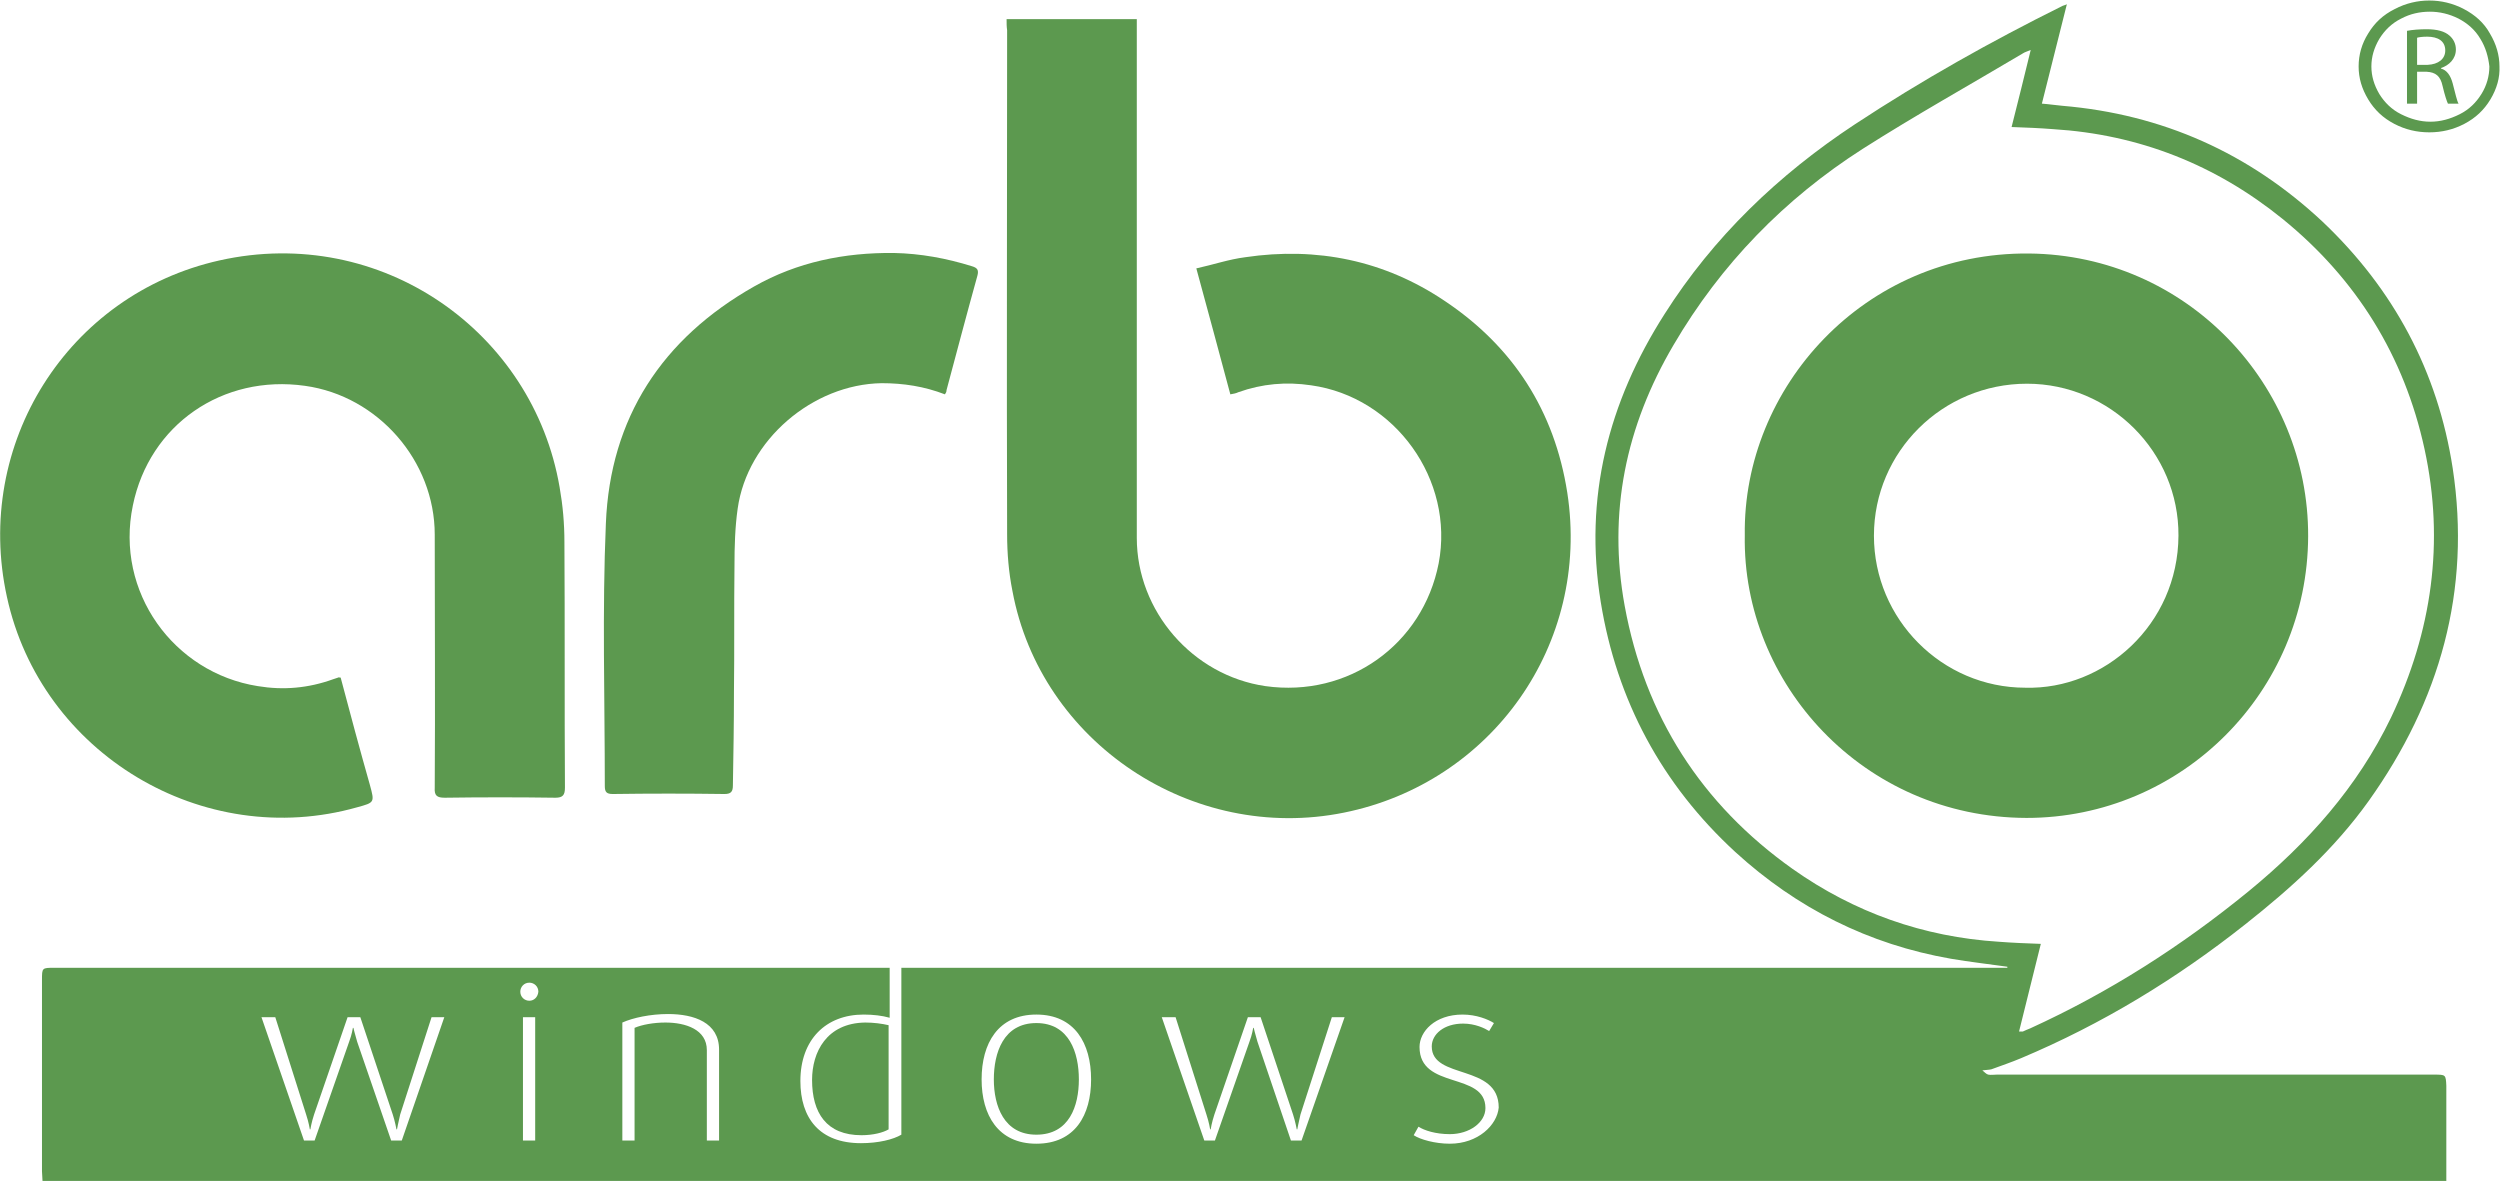 <?xml version="1.0" encoding="utf-8"?>
<!-- Generator: Adobe Illustrator 19.0.0, SVG Export Plug-In . SVG Version: 6.00 Build 0)  -->
<svg version="1.1" id="Layer_1" xmlns="http://www.w3.org/2000/svg" xmlns:xlink="http://www.w3.org/1999/xlink" x="0px" y="0px"
	 viewBox="-62 309.6 470.4 222.3" style="enable-background:new -62 309.6 470.4 222.3;" xml:space="preserve">
<path style="fill:#5C994F;" d="M127.4,313.2h24.5c0,0.7,0,1.3,0,2c0,31.9,0,63.7,0,95.6c0,13.8,10.5,25.9,24.2,27.9
	c15.6,2.2,29.6-7.8,32.6-23.1c3-15.7-8.2-31.3-24-33.5c-4.7-0.7-9.2-0.3-13.7,1.3c-0.4,0.2-0.9,0.3-1.5,0.4
	c-2.1-7.9-4.2-15.6-6.4-23.7c3.2-0.7,6.1-1.7,9.2-2.1c13.5-2,26.2,0.6,37.5,8.2c12.9,8.6,20.7,20.7,23.1,36.1
	c4.4,28.6-14.3,54.6-42,60.2c-28.6,5.8-57.1-13.2-62.4-41.7c-0.7-3.5-1-7.1-1-10.7c-0.1-31.6,0-63.2,0-94.8
	C127.4,314.6,127.4,314,127.4,313.2"/>
<path style="fill:#5C994F;" d="M2.1,437.1c1.8,6.8,3.6,13.5,5.5,20.2c0.9,3.3,0.9,3.3-2.4,4.2c-29,8.2-59.5-10.1-65.9-39.6
	c-6.3-28.7,11.4-56.9,40-63.3c30.4-6.8,59,13.4,64,42.7c0.6,3.4,0.9,6.8,0.9,10.3c0.1,15.4,0,30.8,0.1,46.2c0,1.4-0.4,1.9-1.8,1.9
	c-6.9-0.1-13.9-0.1-20.8,0c-1.5,0-2-0.4-1.9-1.9c0.1-15.9,0-31.7,0-47.6c0-13.9-10.7-26.1-24.4-28c-15.5-2.2-29.3,7.3-32.4,22.5
	c-3.4,16.3,7.7,31.5,23.5,34c4.8,0.8,9.5,0.4,14.2-1.3c0.3-0.1,0.6-0.2,0.9-0.3C1.7,437,1.8,437.1,2.1,437.1"/>
<path style="fill:#5C994F;" d="M115.8,383.8c-3.9-1.5-7.8-2.1-11.9-2.1c-13,0.2-25.3,10.7-27.1,23.6c-0.5,3.5-0.6,7.2-0.6,10.7
	c-0.1,8,0,16-0.1,23.9c0,5.8-0.1,11.7-0.2,17.5c0,1.2-0.4,1.6-1.6,1.6c-7-0.1-14-0.1-21,0c-1.2,0-1.5-0.4-1.5-1.5
	c0-16.5-0.5-33,0.2-49.4c0.8-19.9,10.6-34.8,27.9-44.6c8.1-4.6,17-6.4,26.3-6.3c5,0.1,9.9,1,14.7,2.5c1,0.3,1.3,0.7,1,1.8
	c-2,7.2-3.9,14.4-5.8,21.5C116.1,383.3,116,383.5,115.8,383.8"/>
<path style="fill:#5C994F;" d="M266.3,410.3c-0.4-27.7,22.4-53.3,53.5-53c29.7,0.3,52.6,24.7,52.5,53.2c-0.1,29.3-23.8,53-53,53
	C288.6,463.4,265.8,438.2,266.3,410.3 M319.1,439c14.8,0.4,28.7-11.8,28.8-28.6c0.1-15.7-12.8-28.6-28.5-28.6
	c-15.9,0-28.8,12.8-28.8,28.6C290.6,426.1,303.4,439,319.1,439"/>
<path style="fill:#5C994F;" d="M406.6,328.3c-1.2,2-2.8,3.5-4.9,4.6s-4.3,1.6-6.6,1.6c-2.3,0-4.5-0.5-6.6-1.6s-3.7-2.6-4.9-4.6
	c-1.2-2-1.8-4-1.8-6.2c0-2.2,0.6-4.3,1.8-6.2c1.2-2,2.8-3.5,5-4.6c2.1-1.1,4.3-1.6,6.5-1.6s4.4,0.5,6.5,1.6s3.8,2.6,4.9,4.6
	c1.2,2,1.8,4.1,1.8,6.2C408.4,324.2,407.8,326.3,406.6,328.3 M404.7,316.9c-1-1.7-2.4-2.9-4.1-3.8c-1.8-0.9-3.6-1.3-5.4-1.3
	c-1.9,0-3.7,0.4-5.4,1.3c-1.8,0.9-3.1,2.2-4.1,3.8c-1,1.7-1.5,3.4-1.5,5.2c0,1.8,0.5,3.5,1.5,5.2c1,1.6,2.3,2.9,4.1,3.8
	c1.8,0.9,3.6,1.4,5.5,1.4s3.7-0.5,5.5-1.4c1.8-0.9,3.1-2.2,4.1-3.8s1.5-3.4,1.5-5.2C406.2,320.3,405.7,318.5,404.7,316.9
	 M399.5,325.3c0.5,1.9,0.8,3.3,1.1,3.8h-2c-0.2-0.4-0.6-1.6-1-3.3c-0.4-1.9-1.3-2.6-3-2.7h-1.8v6h-1.9v-13.7c1-0.2,2.4-0.3,3.7-0.3
	c2,0,3.4,0.4,4.3,1.2c0.7,0.6,1.2,1.5,1.2,2.6c0,1.8-1.3,3-2.8,3.5v0.1C398.4,322.8,399.1,323.8,399.5,325.3 M398.1,319.1
	c0-1.8-1.4-2.6-3.4-2.6c-0.9,0-1.6,0.1-1.9,0.2v5.1h2C396.8,321.7,398.1,320.7,398.1,319.1"/>
<path style="fill:#5C994F;" d="M90.8,512.8c0,6.2,2.7,10.4,9.3,10.4c2.2,0,4.1-0.5,5.1-1.1v-19.6c-1.3-0.3-2.8-0.5-4.4-0.5
	C93.5,502.1,90.8,507.6,90.8,512.8"/>
<path style="fill:#5C994F;" d="M133,502.1c-6.2,0-8,5.6-8,10.6s1.9,10.4,8,10.4c6.2,0,8-5.4,8-10.4S139.2,502.1,133,502.1"/>
<path style="fill:#5C994F;" d="M396,511.8c-27.4,0-54.9,0-82.3,0c-0.5,0-1.1,0.1-1.6,0c-0.4-0.1-0.7-0.5-1.1-0.8
	c0.8-0.1,1.3-0.1,1.7-0.2c1.9-0.7,3.7-1.3,5.6-2.1c15.2-6.4,29.2-14.9,42.2-25.2c8.6-6.8,16.7-14.1,23.2-23.2
	c13.4-18.8,19.3-39.6,15.8-62.6c-2.8-18.2-11.1-33.7-24.5-46.4c-13.8-12.9-30.1-20.2-49-21.8c-1.2-0.1-2.4-0.3-3.8-0.4
	c1.6-6.3,3.1-12.4,4.7-18.7c-0.4,0.2-0.6,0.2-0.8,0.3c-13.5,6.7-26.5,14-39.1,22.3c-14.4,9.5-26.6,21.2-35.8,35.7
	c-10.6,16.6-15.2,34.6-12,54.2c3,18.5,11.5,34.3,25.3,47c11.6,10.6,25.1,17.4,40.6,20.1c3.5,0.6,7.1,1,10.6,1.5c0,0.1,0,0.1,0,0.2
	h-2.8H213H107.6v31.4c-1.5,0.9-4.3,1.6-7.6,1.6c-7.8,0-11.4-4.7-11.4-11.7c0-7.8,4.8-12.5,11.9-12.5c1.8,0,3.5,0.2,4.9,0.6v-9.4
	c-52.4,0-104.8,0-157.2,0c-2.3,0-2.3,0-2.3,2.3c0,12,0,24,0,36c0,0.6,0.1,1.2,0.1,1.8h452.3V530c0-5.4,0-10.7,0-16.1
	C398.2,511.8,398.2,511.8,396,511.8 M314.1,486.8c-14.2-0.9-27.2-5.5-38.8-13.7c-17.2-12.2-27.8-28.8-31.6-49.5
	c-3.2-17.5,0.2-33.8,9.2-49.1c8.9-15.2,20.9-27.5,35.6-36.9c9.9-6.3,20.1-12,30.2-18c0.3-0.2,0.7-0.3,1.4-0.6
	c-1.2,5-2.4,9.7-3.6,14.5c2.8,0.1,5.3,0.2,7.8,0.4c16.2,1,30.6,6.7,43.2,16.9c13.9,11.3,22.9,25.8,26.7,43.3
	c3.8,17.5,1.4,34.3-6.3,50.5c-6.3,13.1-15.7,23.6-26.8,32.7c-12.6,10.3-26.2,19-41.1,25.8c-0.5,0.2-1,0.4-1.4,0.6
	c-0.1,0-0.2,0-0.7,0c1.4-5.5,2.7-11,4.1-16.5C319.2,487.1,316.7,487,314.1,486.8 M13.6,524.2h-2l-6.4-18.6c-0.4-1.3-0.7-2.6-0.7-2.6
	H4.4c0,0-0.2,1.3-0.7,2.6l-6.5,18.6h-2l-8-23.2h2.6l5.8,18.3c0.5,1.5,0.7,2.8,0.7,2.8h0.1c0,0,0.2-1.3,0.7-2.8L3.4,501h2.4l6.1,18.3
	c0.4,1.2,0.7,2.8,0.7,2.8h0.1c0,0,0.3-1.6,0.6-2.8l5.9-18.3h2.4L13.6,524.2z M38.7,524.2h-2.3V501h2.3V524.2z M37.6,497.9
	c-0.9,0-1.7-0.7-1.7-1.7c0-0.9,0.7-1.7,1.7-1.7c0.9,0,1.7,0.7,1.7,1.7C39.2,497.2,38.5,497.9,37.6,497.9 M73.4,524.2H71v-17
	c0-3.9-4-5.2-7.8-5.2c-2.2,0-4.4,0.4-5.8,1v21.2h-2.3V502c2-0.9,5.3-1.6,8.6-1.6c4.9,0,9.6,1.6,9.6,6.7v17.1H73.4z M133,524.8
	c-7.2,0-10.3-5.4-10.3-12.1c0-6.8,3.1-12.2,10.3-12.2s10.3,5.4,10.3,12.2C143.3,519.4,140.3,524.8,133,524.8 M182.9,524.2h-2
	l-6.3-18.6c-0.4-1.3-0.7-2.6-0.7-2.6h-0.1c0,0-0.2,1.3-0.7,2.6l-6.5,18.6h-2l-8-23.2h2.6l5.8,18.3c0.5,1.5,0.7,2.8,0.7,2.8h0.1
	c0,0,0.2-1.3,0.7-2.8l6.3-18.3h2.4l6.1,18.3c0.4,1.2,0.7,2.8,0.7,2.8h0.1c0,0,0.3-1.6,0.6-2.8l5.9-18.3h2.4L182.9,524.2z
	 M210.8,524.8c-2.8,0-5.6-0.8-6.8-1.6l0.9-1.6c1.1,0.7,3.2,1.4,5.9,1.4c3.7,0,6.7-2.2,6.7-4.9c0-6.9-12.4-3.4-12.4-11.5
	c0-2.9,2.9-6.1,8.1-6.1c2.6,0,4.8,0.9,5.9,1.6l-0.9,1.5c-0.8-0.5-2.6-1.4-4.9-1.4c-3.6,0-5.9,2-5.9,4.3c0,6.3,12.6,3.2,12.6,11.5
	C219.7,521.3,216.1,524.8,210.8,524.8"/>
</svg>
